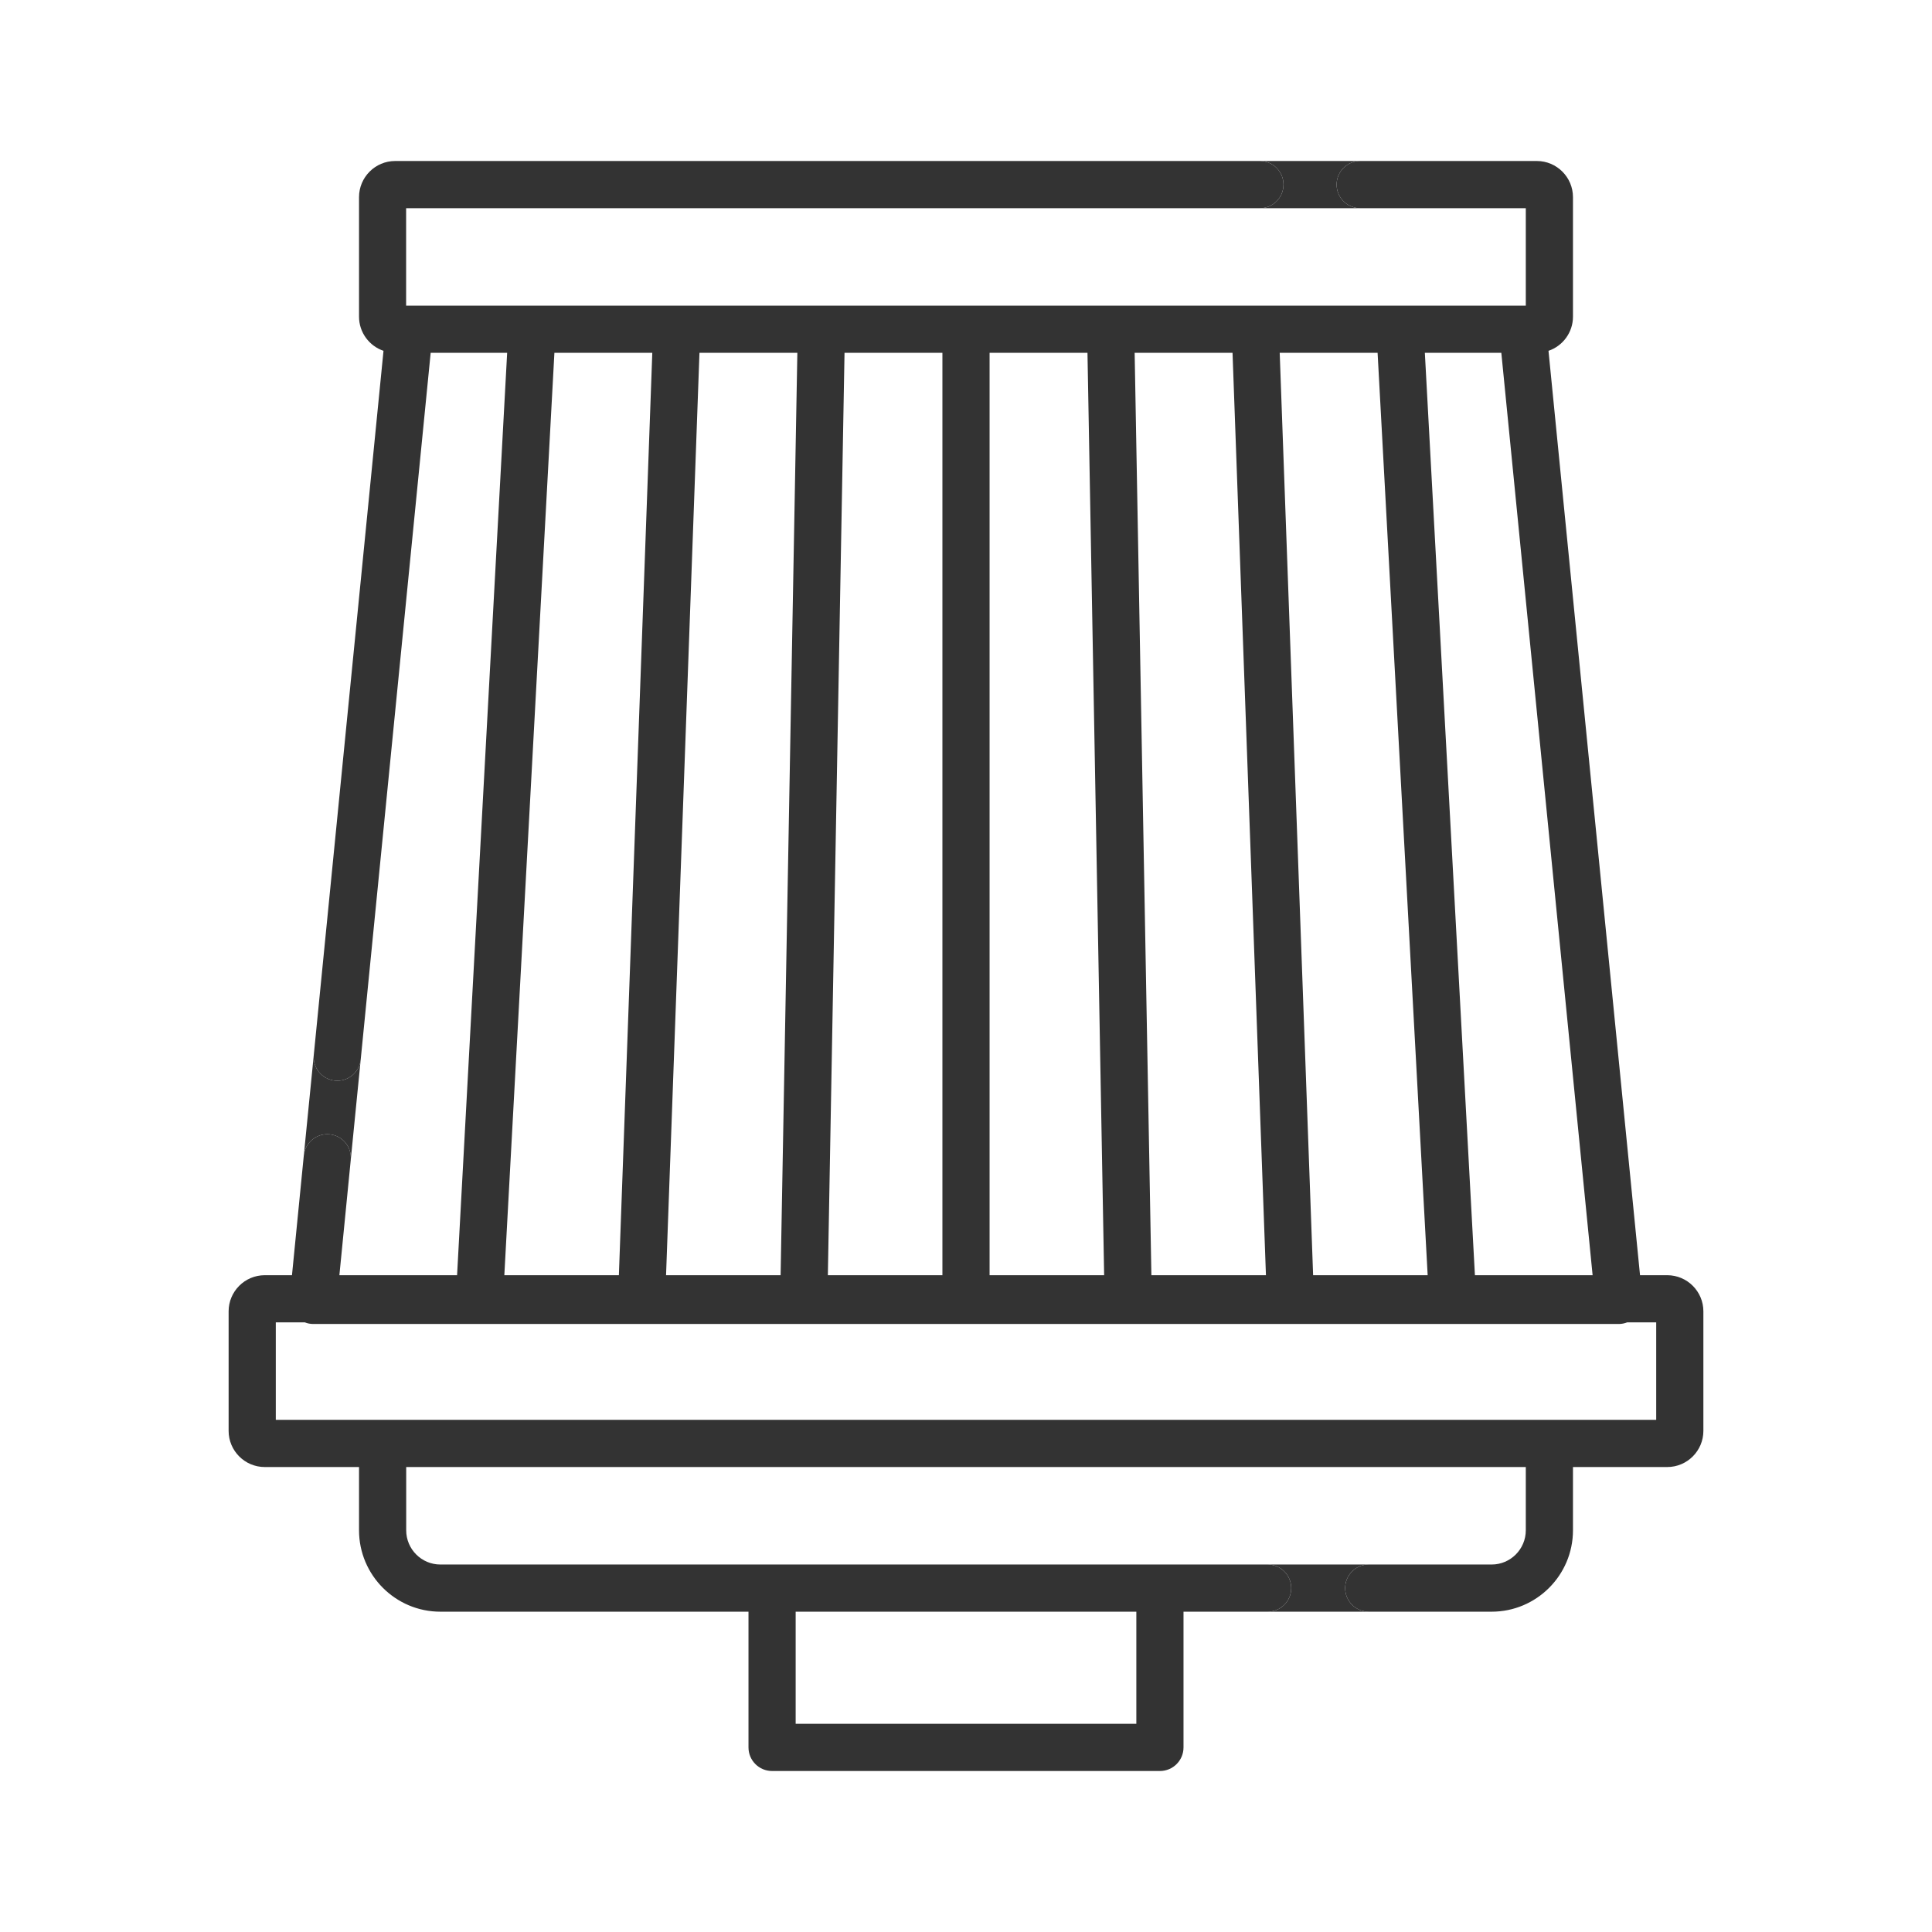 <svg width="24" height="24" viewBox="0 0 24 24" fill="none" xmlns="http://www.w3.org/2000/svg">
<path d="M3.289 15.841H3.627L3.774 14.354C3.79 14.193 3.934 14.075 4.095 14.091C4.256 14.107 4.373 14.25 4.357 14.411L4.216 15.841H5.678L6.3 4.383H5.35L4.481 13.161C4.465 13.322 4.322 13.44 4.161 13.424C4 13.408 3.882 13.265 3.898 13.104L4.764 4.358C4.587 4.298 4.46 4.13 4.46 3.934V2.449C4.46 2.202 4.661 2 4.909 2H15.651C15.813 2 15.944 2.131 15.944 2.293C15.944 2.455 15.813 2.586 15.651 2.586H5.045V3.797H18.954V2.586H16.897C16.735 2.586 16.604 2.455 16.604 2.293C16.604 2.131 16.735 2 16.897 2H19.091C19.339 2 19.54 2.202 19.54 2.449V3.934C19.54 4.13 19.413 4.298 19.236 4.358L20.373 15.841H20.711C20.959 15.841 21.16 16.043 21.16 16.29V17.775C21.16 18.022 20.959 18.224 20.711 18.224H19.54V19.01C19.54 19.567 19.087 20.021 18.53 20.021H17.003C16.841 20.021 16.71 19.89 16.71 19.728C16.71 19.566 16.841 19.435 17.003 19.435H18.53C18.764 19.435 18.954 19.244 18.954 19.01V18.224H5.046V19.01C5.046 19.244 5.236 19.435 5.47 19.435H15.747C15.909 19.435 16.04 19.566 16.04 19.728C16.04 19.89 15.909 20.021 15.747 20.021H14.702V21.707C14.702 21.869 14.571 22 14.409 22H9.591C9.429 22 9.298 21.869 9.298 21.707V20.021H5.47C4.913 20.021 4.46 19.567 4.46 19.01V18.224H3.289C3.041 18.224 2.84 18.022 2.84 17.775V16.29C2.84 16.043 3.041 15.841 3.289 15.841ZM9.884 21.414H14.116V20.021H9.884L9.884 21.414ZM15.897 4.383L16.312 15.841H17.735L17.113 4.383H15.897ZM9.697 15.841L9.905 4.383H8.689L8.274 15.841H9.697ZM10.284 15.841H11.707V4.383H10.491L10.284 15.841ZM12.293 15.841H13.716L13.509 4.383H12.293V15.841ZM14.303 15.841H15.726L15.311 4.383H14.095L14.303 15.841ZM6.265 15.841H7.688L8.103 4.383H6.887L6.265 15.841ZM18.65 4.383H17.7L18.322 15.841H19.784L18.65 4.383ZM3.426 17.638H20.574V16.427H20.213C20.18 16.44 20.145 16.447 20.109 16.447H3.891C3.855 16.447 3.819 16.44 3.787 16.427H3.426V17.638Z" fill="#333333"/>
<path d="M4.095 14.091C3.934 14.075 3.79 14.193 3.774 14.354L3.898 13.104C3.882 13.265 4 13.408 4.161 13.424C4.322 13.44 4.465 13.322 4.481 13.161L4.357 14.411C4.373 14.25 4.256 14.107 4.095 14.091Z" fill="#333333"/>
<path d="M16.71 19.728C16.71 19.89 16.841 20.021 17.003 20.021H15.747C15.909 20.021 16.04 19.89 16.04 19.728C16.04 19.566 15.909 19.435 15.747 19.435H17.003C16.841 19.435 16.71 19.566 16.71 19.728Z" fill="#333333"/>
<path d="M15.944 2.293C15.944 2.131 15.813 2 15.651 2H16.897C16.735 2 16.604 2.131 16.604 2.293C16.604 2.455 16.735 2.586 16.897 2.586H15.651C15.813 2.586 15.944 2.455 15.944 2.293Z" fill="#333333"/>
</svg>
